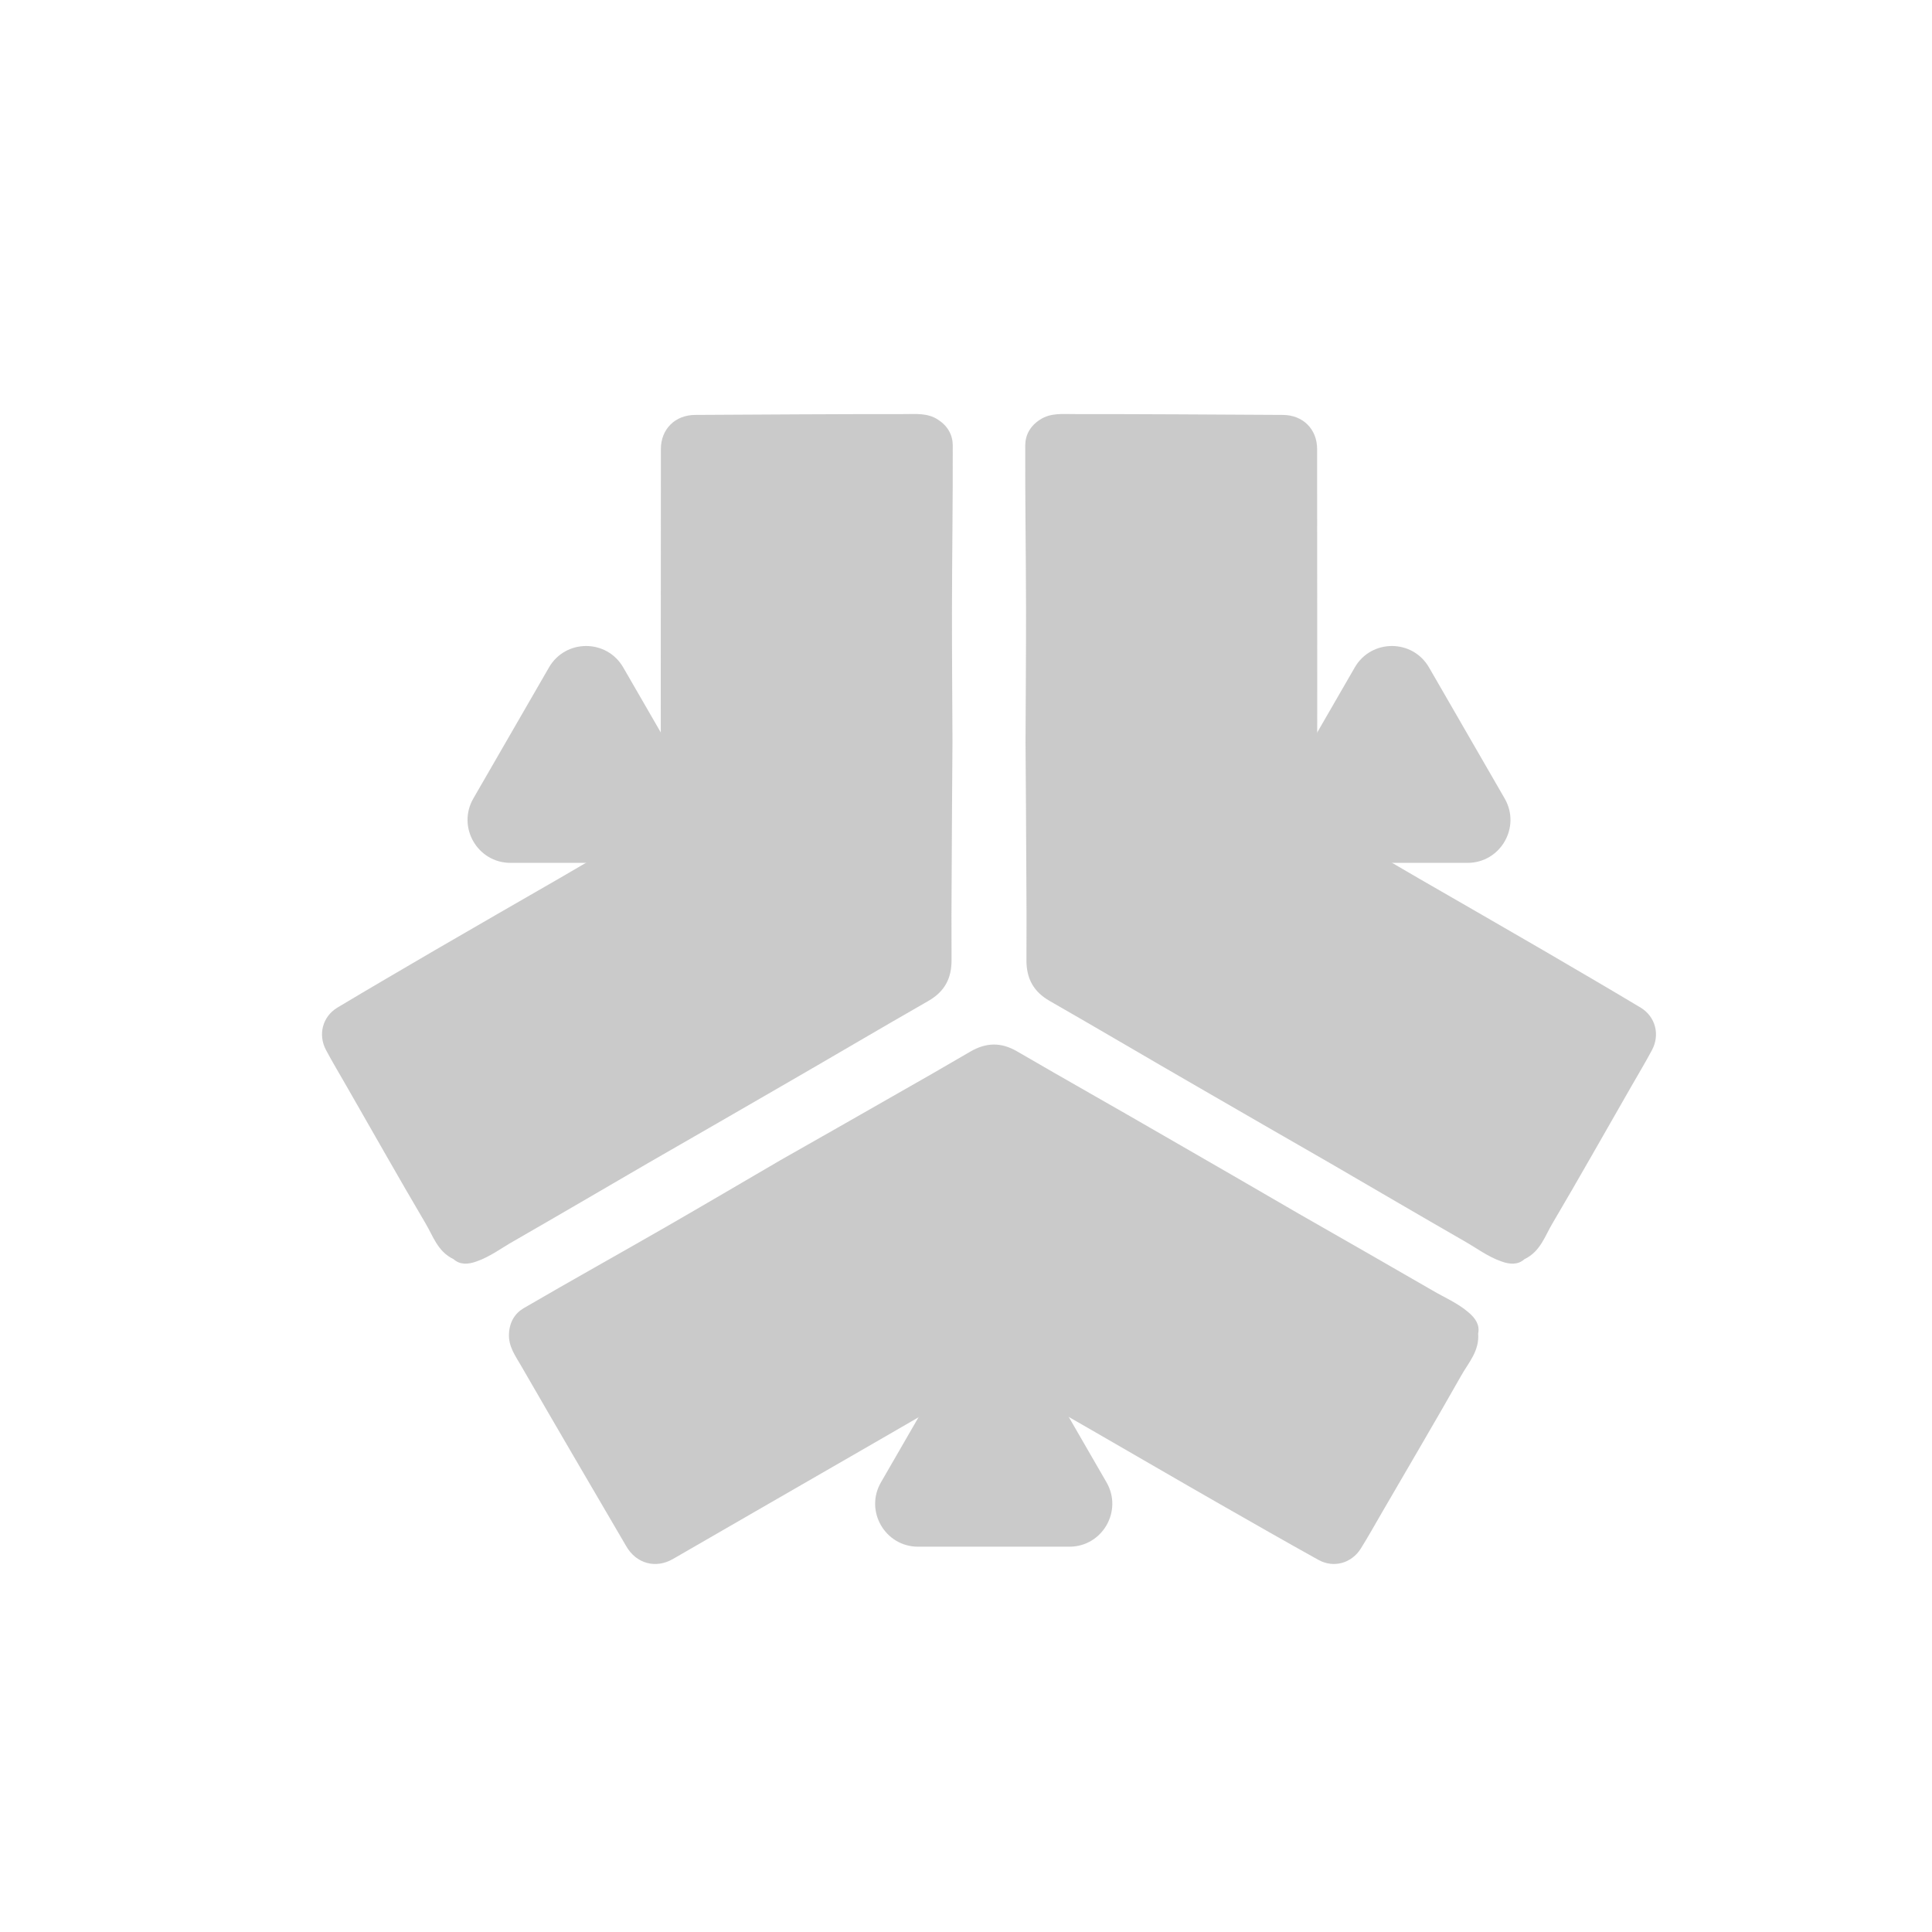 <svg width="42" height="42" viewBox="0 0 42 42" fill="none" xmlns="http://www.w3.org/2000/svg">
<g opacity="0.5">
<path d="M20.795 29.377C21.154 28.755 22.051 28.755 22.41 29.377L24.055 32.225C24.413 32.847 23.965 33.624 23.247 33.624H19.959C19.241 33.624 18.792 32.847 19.151 32.225L20.795 29.377Z" fill="#969696"/>
<path d="M32.134 28.988C32.164 29.375 31.919 29.628 31.764 29.907C31.203 30.899 30.622 31.882 30.049 32.87C29.894 33.136 29.747 33.402 29.583 33.664C29.385 33.982 28.997 34.094 28.666 33.913C27.946 33.514 27.235 33.106 26.52 32.698C25.619 32.183 24.728 31.663 23.827 31.144C23.129 30.74 22.422 30.345 21.724 29.937C21.63 29.881 21.574 29.886 21.479 29.937C19.837 30.89 18.187 31.839 16.541 32.788C15.903 33.158 15.266 33.523 14.628 33.892C14.258 34.106 13.835 33.995 13.616 33.617C12.853 32.312 12.086 31.006 11.332 29.697C11.207 29.478 11.048 29.272 11.065 28.988C11.078 28.739 11.194 28.55 11.384 28.439C12.409 27.842 13.443 27.266 14.473 26.674C15.309 26.193 16.14 25.703 16.972 25.218C17.786 24.754 18.601 24.295 19.415 23.827C19.975 23.509 20.531 23.191 21.087 22.865C21.431 22.663 21.759 22.65 22.112 22.857C23.181 23.479 24.258 24.084 25.326 24.703C26.292 25.257 27.257 25.819 28.222 26.378C29.196 26.936 30.169 27.49 31.139 28.052C31.402 28.207 31.69 28.327 31.923 28.529C32.078 28.657 32.173 28.808 32.134 28.988Z" fill="#969696"/>
<path d="M15.194 17.358C15.553 17.98 15.104 18.758 14.386 18.758H11.098C10.38 18.758 9.931 17.98 10.29 17.358L11.934 14.51C12.293 13.888 13.19 13.888 13.549 14.51L15.194 17.358Z" fill="#969696"/>
<path d="M9.861 27.374C9.511 27.207 9.414 26.867 9.25 26.594C8.671 25.613 8.111 24.617 7.542 23.627C7.389 23.359 7.232 23.099 7.087 22.827C6.911 22.496 7.008 22.105 7.33 21.907C8.036 21.484 8.744 21.072 9.455 20.656C10.351 20.134 11.247 19.621 12.148 19.101C12.846 18.698 13.541 18.284 14.244 17.883C14.339 17.829 14.364 17.779 14.366 17.671C14.362 15.772 14.365 13.868 14.366 11.969C14.365 11.232 14.368 10.497 14.367 9.76C14.367 9.331 14.675 9.022 15.111 9.02C16.623 9.012 18.137 9.001 19.648 9.002C19.9 9.004 20.158 8.969 20.395 9.125C20.604 9.261 20.71 9.456 20.712 9.676C20.716 10.863 20.697 12.046 20.695 13.235C20.694 14.199 20.702 15.164 20.706 16.127C20.701 17.064 20.691 17.999 20.689 18.938C20.684 19.582 20.682 20.223 20.686 20.867C20.689 21.267 20.536 21.557 20.181 21.76C19.108 22.374 18.045 23.004 16.975 23.62C16.013 24.179 15.043 24.734 14.077 25.291C13.107 25.855 12.14 26.422 11.169 26.98C10.903 27.13 10.655 27.32 10.364 27.421C10.175 27.491 9.997 27.498 9.861 27.374Z" fill="#969696"/>
<path d="M27.807 17.358C27.448 17.98 27.896 18.758 28.614 18.758H31.903C32.621 18.758 33.069 17.98 32.71 17.358L31.066 14.51C30.707 13.888 29.81 13.888 29.451 14.51L27.807 17.358Z" fill="#969696"/>
<path d="M33.139 27.374C33.489 27.207 33.586 26.867 33.75 26.594C34.329 25.613 34.889 24.617 35.458 23.627C35.611 23.359 35.768 23.099 35.913 22.827C36.089 22.496 35.992 22.105 35.67 21.907C34.965 21.484 34.256 21.072 33.545 20.656C32.648 20.134 31.753 19.621 30.852 19.101C30.154 18.698 29.459 18.284 28.756 17.883C28.661 17.829 28.636 17.779 28.634 17.671C28.638 15.772 28.635 13.868 28.634 11.969C28.635 11.232 28.632 10.497 28.633 9.76C28.633 9.331 28.326 9.022 27.889 9.02C26.377 9.012 24.863 9.001 23.352 9.002C23.1 9.004 22.842 8.969 22.605 9.125C22.396 9.261 22.29 9.456 22.288 9.676C22.284 10.863 22.303 12.046 22.305 13.235C22.306 14.199 22.298 15.164 22.294 16.127C22.299 17.064 22.309 17.999 22.311 18.938C22.316 19.582 22.318 20.223 22.314 20.867C22.311 21.267 22.464 21.557 22.819 21.76C23.892 22.374 24.955 23.004 26.025 23.62C26.987 24.179 27.957 24.734 28.923 25.291C29.893 25.855 30.86 26.422 31.831 26.98C32.096 27.13 32.345 27.32 32.636 27.421C32.825 27.491 33.003 27.498 33.139 27.374Z" fill="#969696"/>
</g>
</svg>
